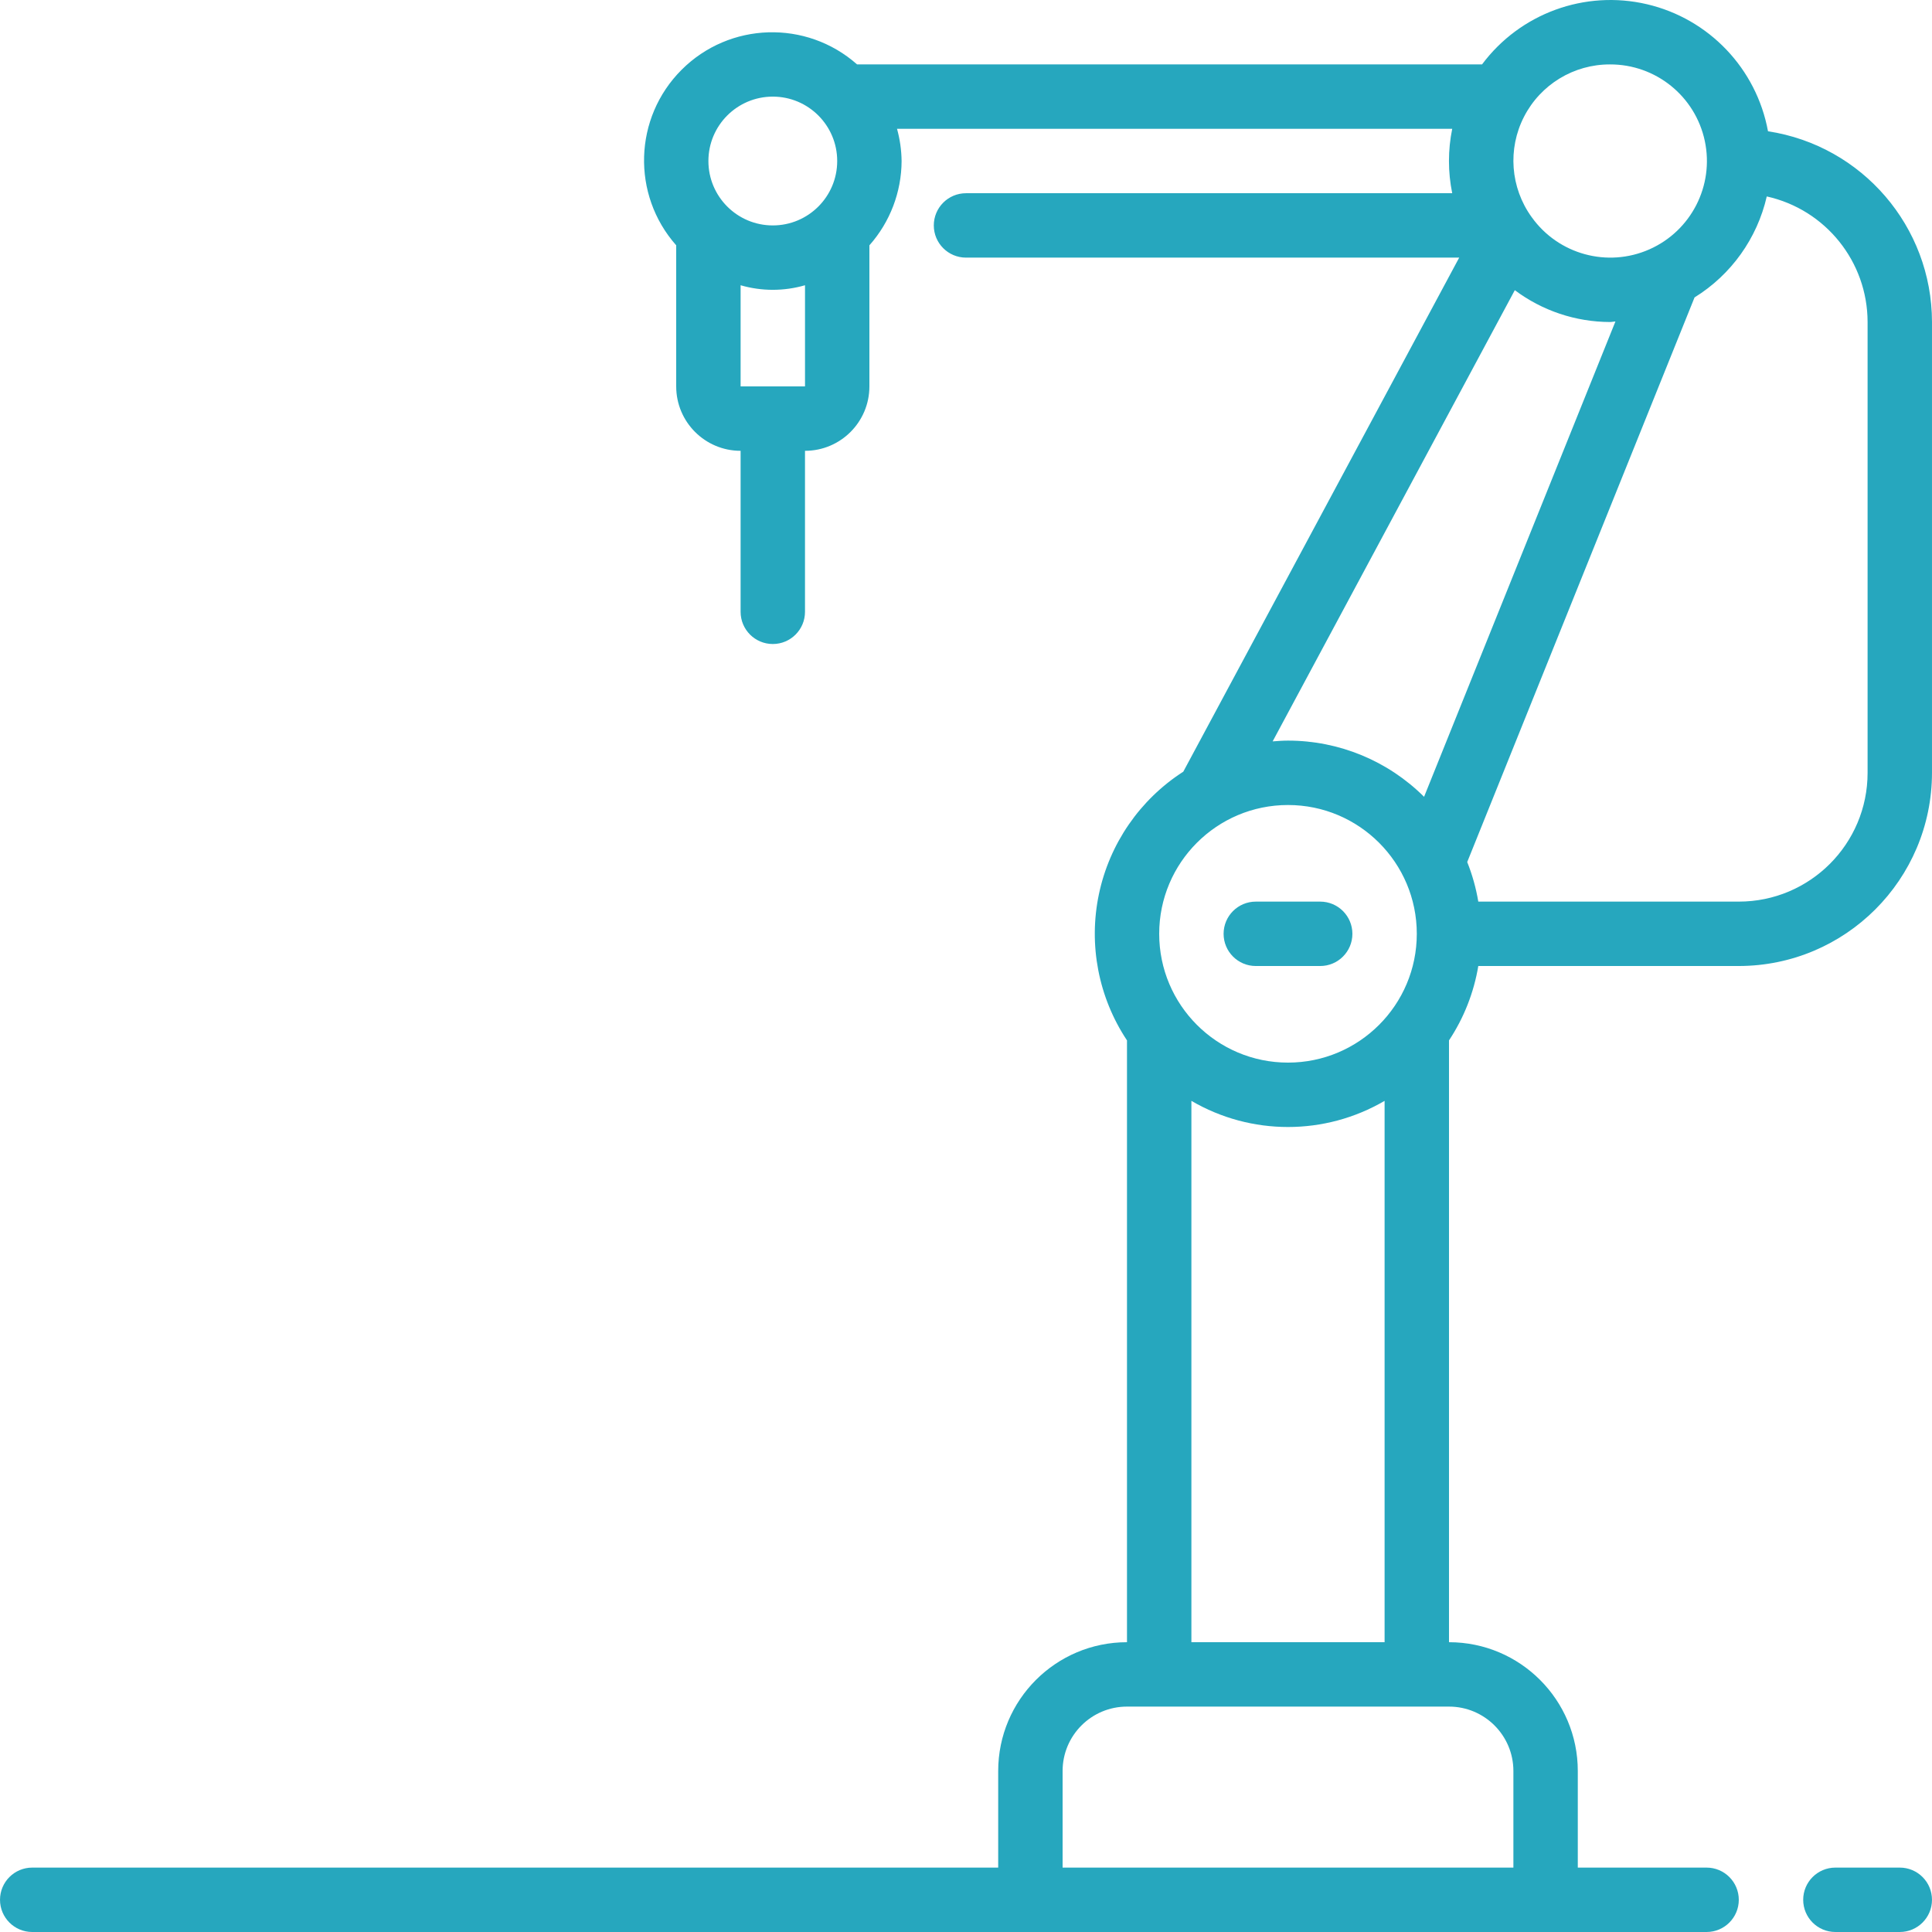 <?xml version="1.0"?>
<svg xmlns="http://www.w3.org/2000/svg" xmlns:xlink="http://www.w3.org/1999/xlink" version="1.1" id="Capa_1" x="0px" y="0px" viewBox="0 0 512.006 512.006" style="user-select: auto;" xml:space="preserve" width="512px" height="512px"><g style="user-select: auto;"><g transform="translate(0 -1)" style="user-select: auto;">
	<g style="user-select: auto;">
		<g style="user-select: auto;">
			<path d="M468.543,35.788c-3.05-16.607-15.651-29.828-32.092-33.671c-16.441-3.843-33.597,2.422-43.693,15.956H227.143     c-13.446-11.891-33.822-11.266-46.514,1.426c-12.692,12.692-13.317,33.069-1.426,46.514v37.393     c0,9.426,7.641,17.067,17.067,17.067v42.667c0,4.713,3.82,8.533,8.533,8.533s8.533-3.82,8.533-8.533v-42.667     c9.426,0,17.067-7.641,17.067-17.067V66.013c5.468-6.16,8.502-14.103,8.533-22.34c-0.036-2.885-0.443-5.753-1.212-8.533h147.132     c-1.149,5.631-1.149,11.436,0,17.067H256.003c-4.713,0-8.533,3.82-8.533,8.533s3.82,8.533,8.533,8.533h130.705l-73.122,136.235     c-11.504,7.396-19.56,19.098-22.364,32.483c-2.804,13.386-0.121,27.336,7.447,38.728v159.488     c-18.851,0-34.133,15.282-34.133,34.133v25.6h-256c-4.713,0-8.533,3.82-8.533,8.533s3.82,8.533,8.533,8.533H452.27     c4.713,0,8.533-3.82,8.533-8.533s-3.821-8.533-8.533-8.533h-34.133v-25.6c0-18.851-15.282-34.133-34.133-34.133V276.718     c3.944-5.952,6.59-12.669,7.765-19.712h69.035c28.265-0.028,51.172-22.935,51.2-51.2V86.339     C511.973,61.074,493.518,39.607,468.543,35.788z M213.336,103.406H196.27V76.594c5.574,1.616,11.492,1.616,17.067,0V103.406z      M204.803,60.739c-9.426,0-17.067-7.641-17.067-17.067s7.641-17.067,17.067-17.067c9.426,0,17.067,7.641,17.067,17.067     S214.229,60.739,204.803,60.739z M403.891,31.926c4.385-8.533,13.185-13.886,22.779-13.854     c12.119-0.04,22.606,8.424,25.125,20.279s-3.62,23.851-14.708,28.743c-11.088,4.892-24.087,1.338-31.145-8.514l-0.051-0.068     C400.279,50.731,399.506,40.459,403.891,31.926z M341.336,214.339c18.851,0,34.133,15.282,34.133,34.133     s-15.282,34.133-34.133,34.133c-18.851,0-34.133-15.282-34.133-34.133S322.485,214.339,341.336,214.339z M366.936,292.743     v143.462h-51.2V292.743C331.553,301.982,351.12,301.982,366.936,292.743z M401.07,470.339v25.6H281.603v-25.6     c0-9.426,7.641-17.067,17.067-17.067h85.333C393.428,453.272,401.07,460.913,401.07,470.339z M377.398,212.163     c-9.577-9.54-22.545-14.894-36.062-14.891c-1.374,0-2.722,0.102-4.07,0.205L401.445,77.9c7.281,5.453,16.127,8.413,25.225,8.439     c0.495,0,0.956-0.128,1.442-0.145L377.398,212.163z M494.936,205.806c0,18.851-15.282,34.133-34.133,34.133h-69.035     c-0.601-3.591-1.585-7.107-2.935-10.487L449.078,79.82c9.701-6.003,16.594-15.64,19.14-26.76     c15.598,3.472,26.7,17.3,26.718,33.28V205.806z" data-original="#000000" class="active-path" style="user-select: auto;" data-old_color="#000000" fill="#26A7BE"/>
			<path d="M503.47,495.939h-17.067c-4.713,0-8.533,3.82-8.533,8.533s3.82,8.533,8.533,8.533h17.067c4.713,0,8.533-3.82,8.533-8.533     S508.182,495.939,503.47,495.939z" data-original="#000000" class="active-path" data-old_color="#000000" style="user-select: auto;" fill="#26A7BE"/>
			<path d="M332.803,257.006h17.067c4.713,0,8.533-3.82,8.533-8.533s-3.82-8.533-8.533-8.533h-17.067     c-4.713,0-8.533,3.82-8.533,8.533S328.09,257.006,332.803,257.006z" data-original="#000000" class="active-path" data-old_color="#000000" style="user-select: auto;" fill="#26A7BE"/>
		</g>
	</g>
</g></g> </svg>
